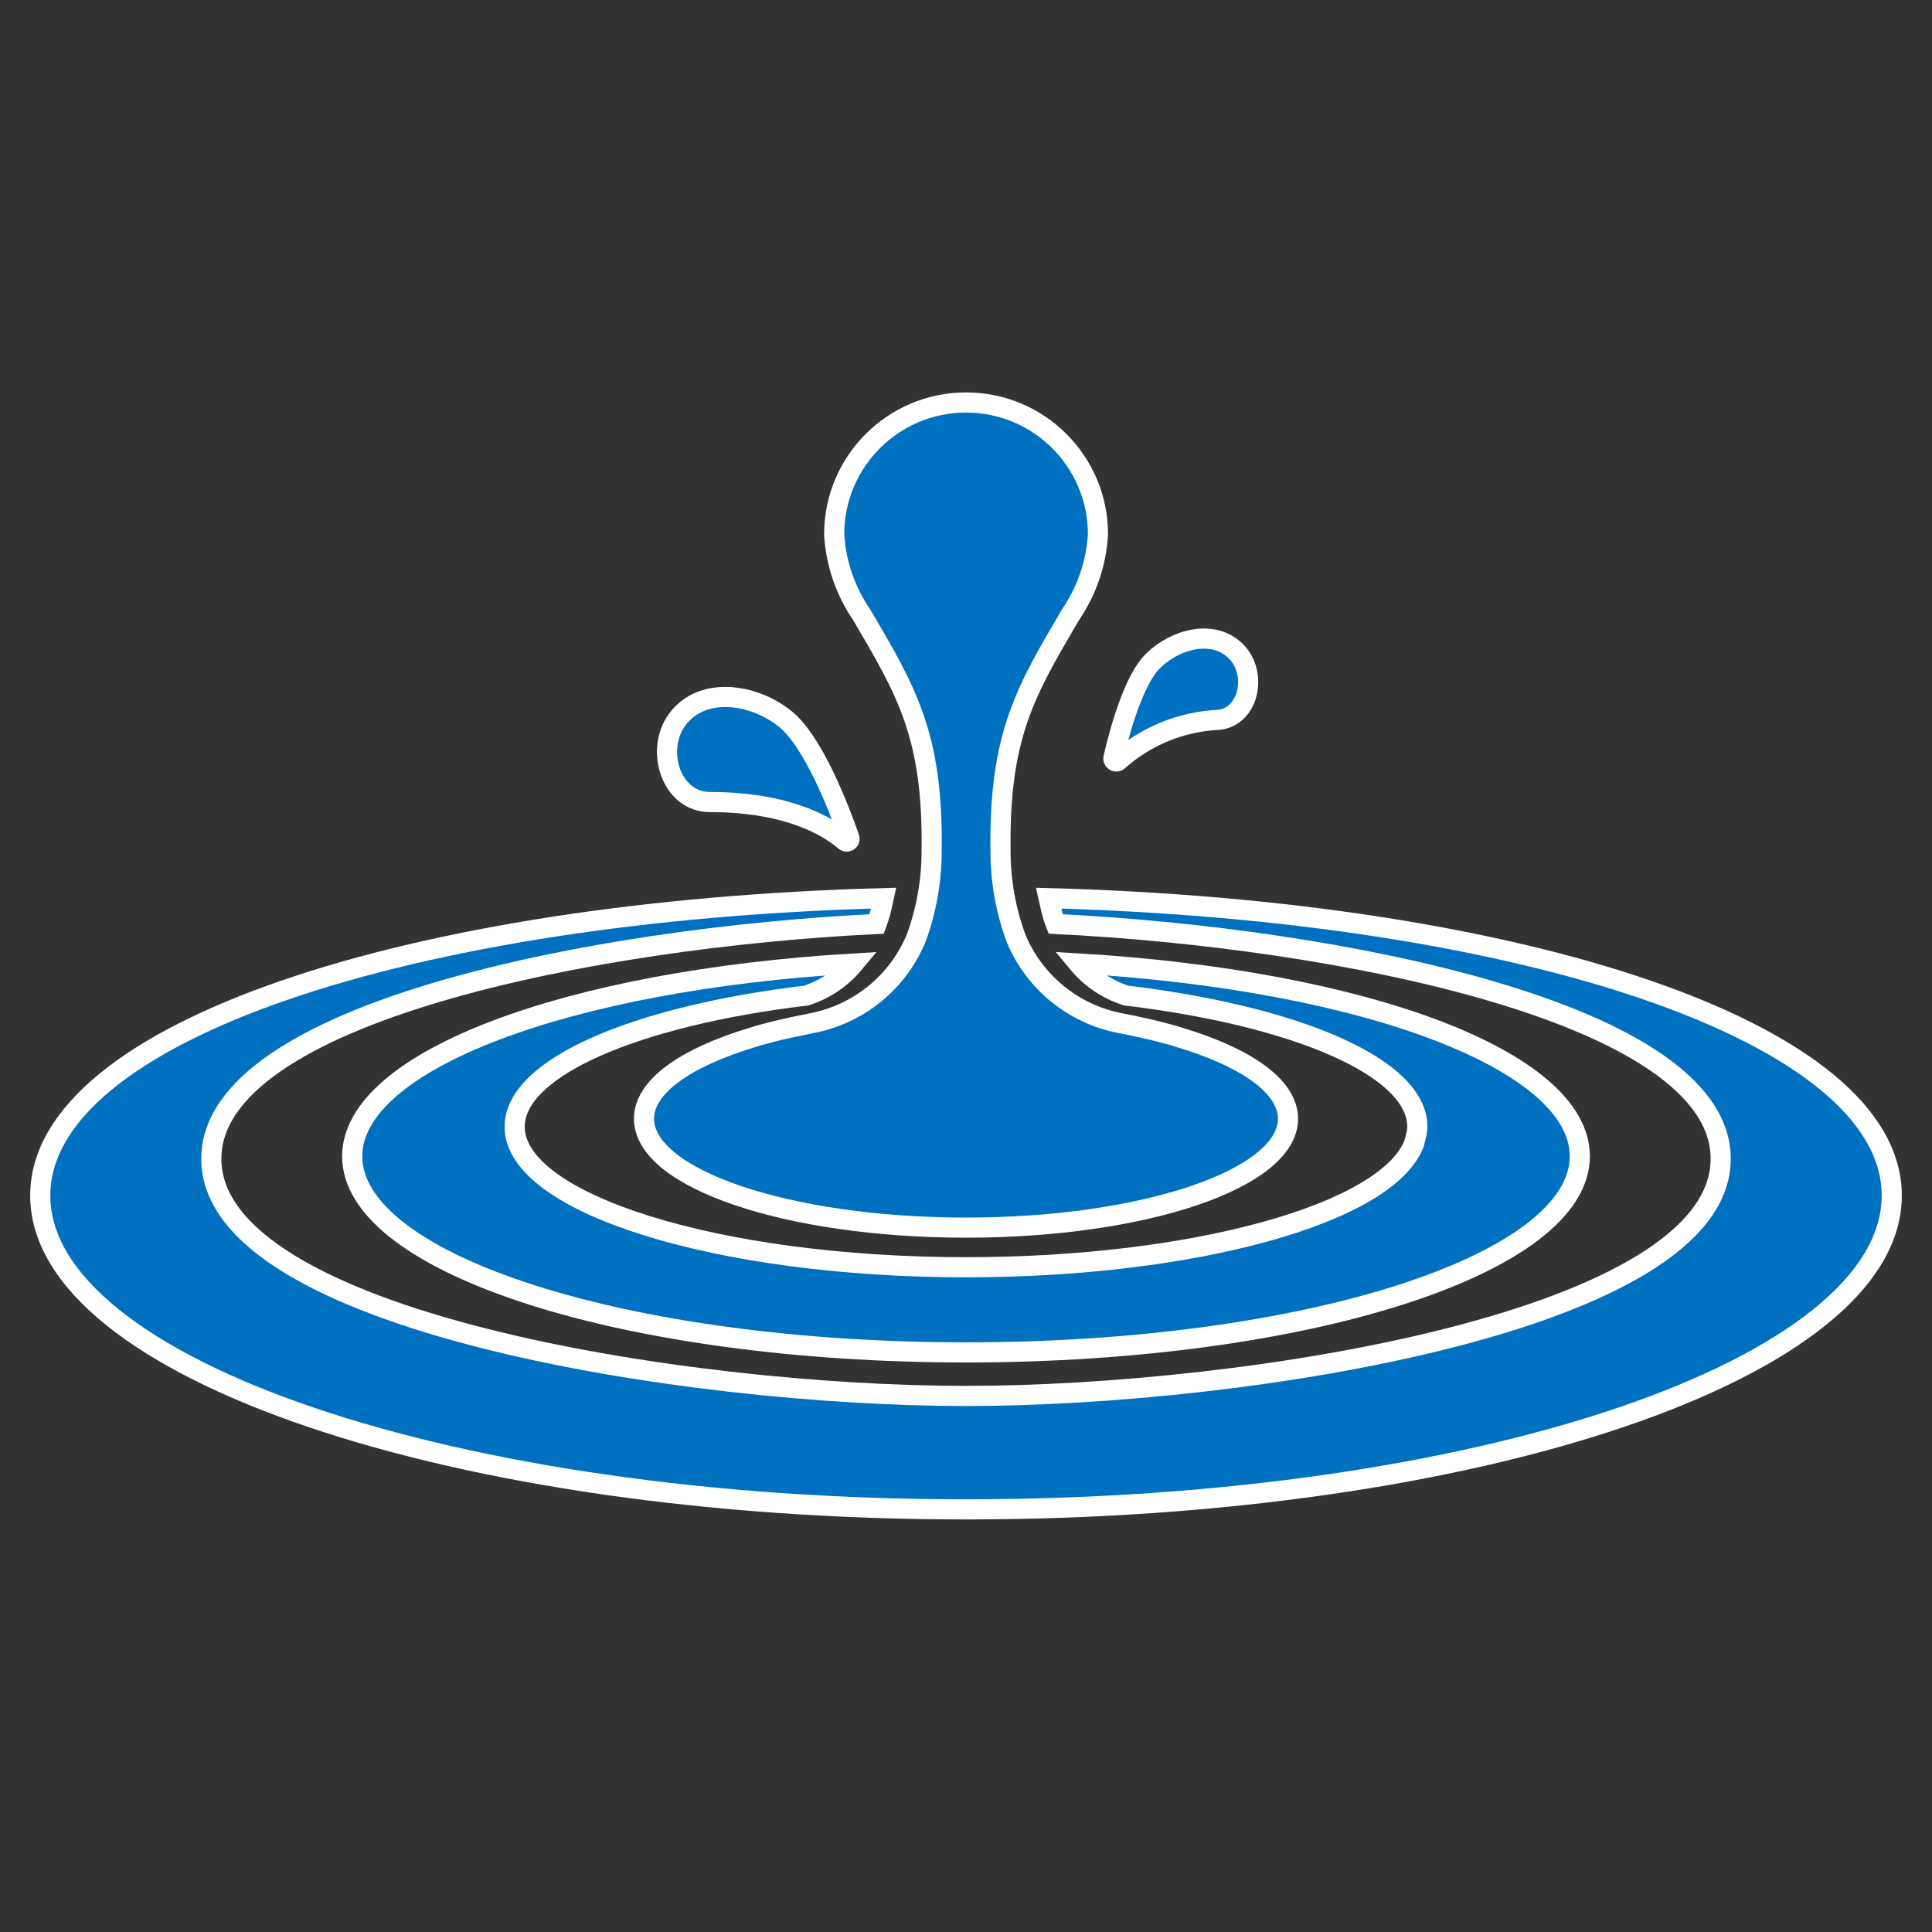 <svg width="129" height="129" xmlns="http://www.w3.org/2000/svg" xmlns:xlink="http://www.w3.org/1999/xlink" xml:space="preserve" overflow="hidden"><rect width="100%" height="100%" fill="#333333" stroke="none"/><defs><clipPath id="clip0"><rect x="1" y="495" width="129" height="129"/></clipPath></defs><g clip-path="url(#clip0)" transform="translate(-1 -495)"><path d="M48.397 548.552C53.695 548.552 56.357 550.234 57.412 551.147 57.49 551.216 57.609 551.208 57.678 551.13 57.722 551.08 57.736 551.009 57.714 550.946 57.061 549.074 55.267 544.353 53.315 542.913 51.271 541.328 47.881 540.794 46.218 543.047 44.718 545.08 45.81 548.554 48.397 548.552Z" stroke="#FFFFFF" stroke-width="1.344" fill="#0070C0"/><path d="M75.678 545.784C77.533 544.134 79.901 543.173 82.382 543.063 84.407 542.831 84.949 540.014 83.591 538.558 82.086 536.945 79.48 537.668 78.024 539.095 76.68 540.353 75.716 543.986 75.344 545.61 75.321 545.715 75.387 545.819 75.492 545.842 75.56 545.857 75.63 545.835 75.678 545.784Z" stroke="#FFFFFF" stroke-width="1.344" fill="#0070C0"/><path d="M54.827 561.474C56.07 561.078 57.175 560.335 58.01 559.332 38.954 560.458 24.516 565.793 24.516 572.208 24.516 579.44 42.864 585.3 65.5 585.3 88.135 585.3 106.484 579.436 106.484 572.204 106.484 565.789 92.051 560.455 73.001 559.329 73.838 560.333 74.945 561.076 76.191 561.473 87.511 562.827 95.636 566.256 95.636 570.231L95.603 570.626 95.421 571.349C93.611 576.044 80.684 579.615 65.5 579.615 48.972 579.615 35.364 575.38 35.364 570.235 35.364 566.258 43.497 562.827 54.827 561.474Z" stroke="#FFFFFF" stroke-width="1.344" fill="#0070C0"/><path d="M71.009 554.97C71.109 555.435 71.22 555.88 71.347 556.299 71.388 556.434 71.445 556.568 71.493 556.694 90.26 557.605 115.891 562.628 115.891 572.374 115.891 583.208 84.216 588.208 65.5 588.208 46.784 588.208 15.109 583.208 15.109 572.374 15.109 562.627 40.749 557.604 59.523 556.694 59.57 556.56 59.628 556.435 59.668 556.299 59.803 555.88 59.907 555.435 60.005 554.97 28.443 555.814 3.688 563.882 3.688 574.827 3.688 586.399 31.369 595.781 65.5 595.781 99.631 595.781 127.312 586.399 127.312 574.827 127.312 563.883 102.562 555.815 71.009 554.97Z" stroke="#FFFFFF" stroke-width="1.344" fill="#0070C0"/><path d="M76.985 563.559C76.598 563.476 76.212 563.393 75.809 563.318 72.681 562.719 70.063 560.59 68.841 557.65 68.151 555.773 67.8 553.79 67.805 551.791 67.705 544.098 69.483 541.147 72.474 536.052 73.562 534.463 74.198 532.609 74.312 530.687 74.318 525.827 70.382 521.882 65.522 521.875L65.491 521.875C60.629 521.881 56.693 525.826 56.698 530.687 56.812 532.609 57.448 534.464 58.537 536.052 61.528 541.147 63.306 544.098 63.206 551.791 63.21 553.79 62.859 555.773 62.169 557.65 60.946 560.59 58.329 562.719 55.202 563.318L54.026 563.559C53.765 563.616 53.504 563.67 53.253 563.729 52.828 563.827 52.423 563.93 52.033 564.038L51.645 564.145C51.474 564.195 51.31 564.247 51.146 564.299 46.772 565.63 44 567.553 44 569.699 44 573.714 53.631 576.969 65.5 576.969 77.369 576.969 87 573.714 87 569.699 87 567.549 84.233 565.63 79.859 564.299 79.695 564.247 79.531 564.195 79.359 564.145L78.972 564.038C78.581 563.93 78.177 563.827 77.752 563.729Z" stroke="#FFFFFF" stroke-width="1.344" fill="#0070C0"/></g></svg>